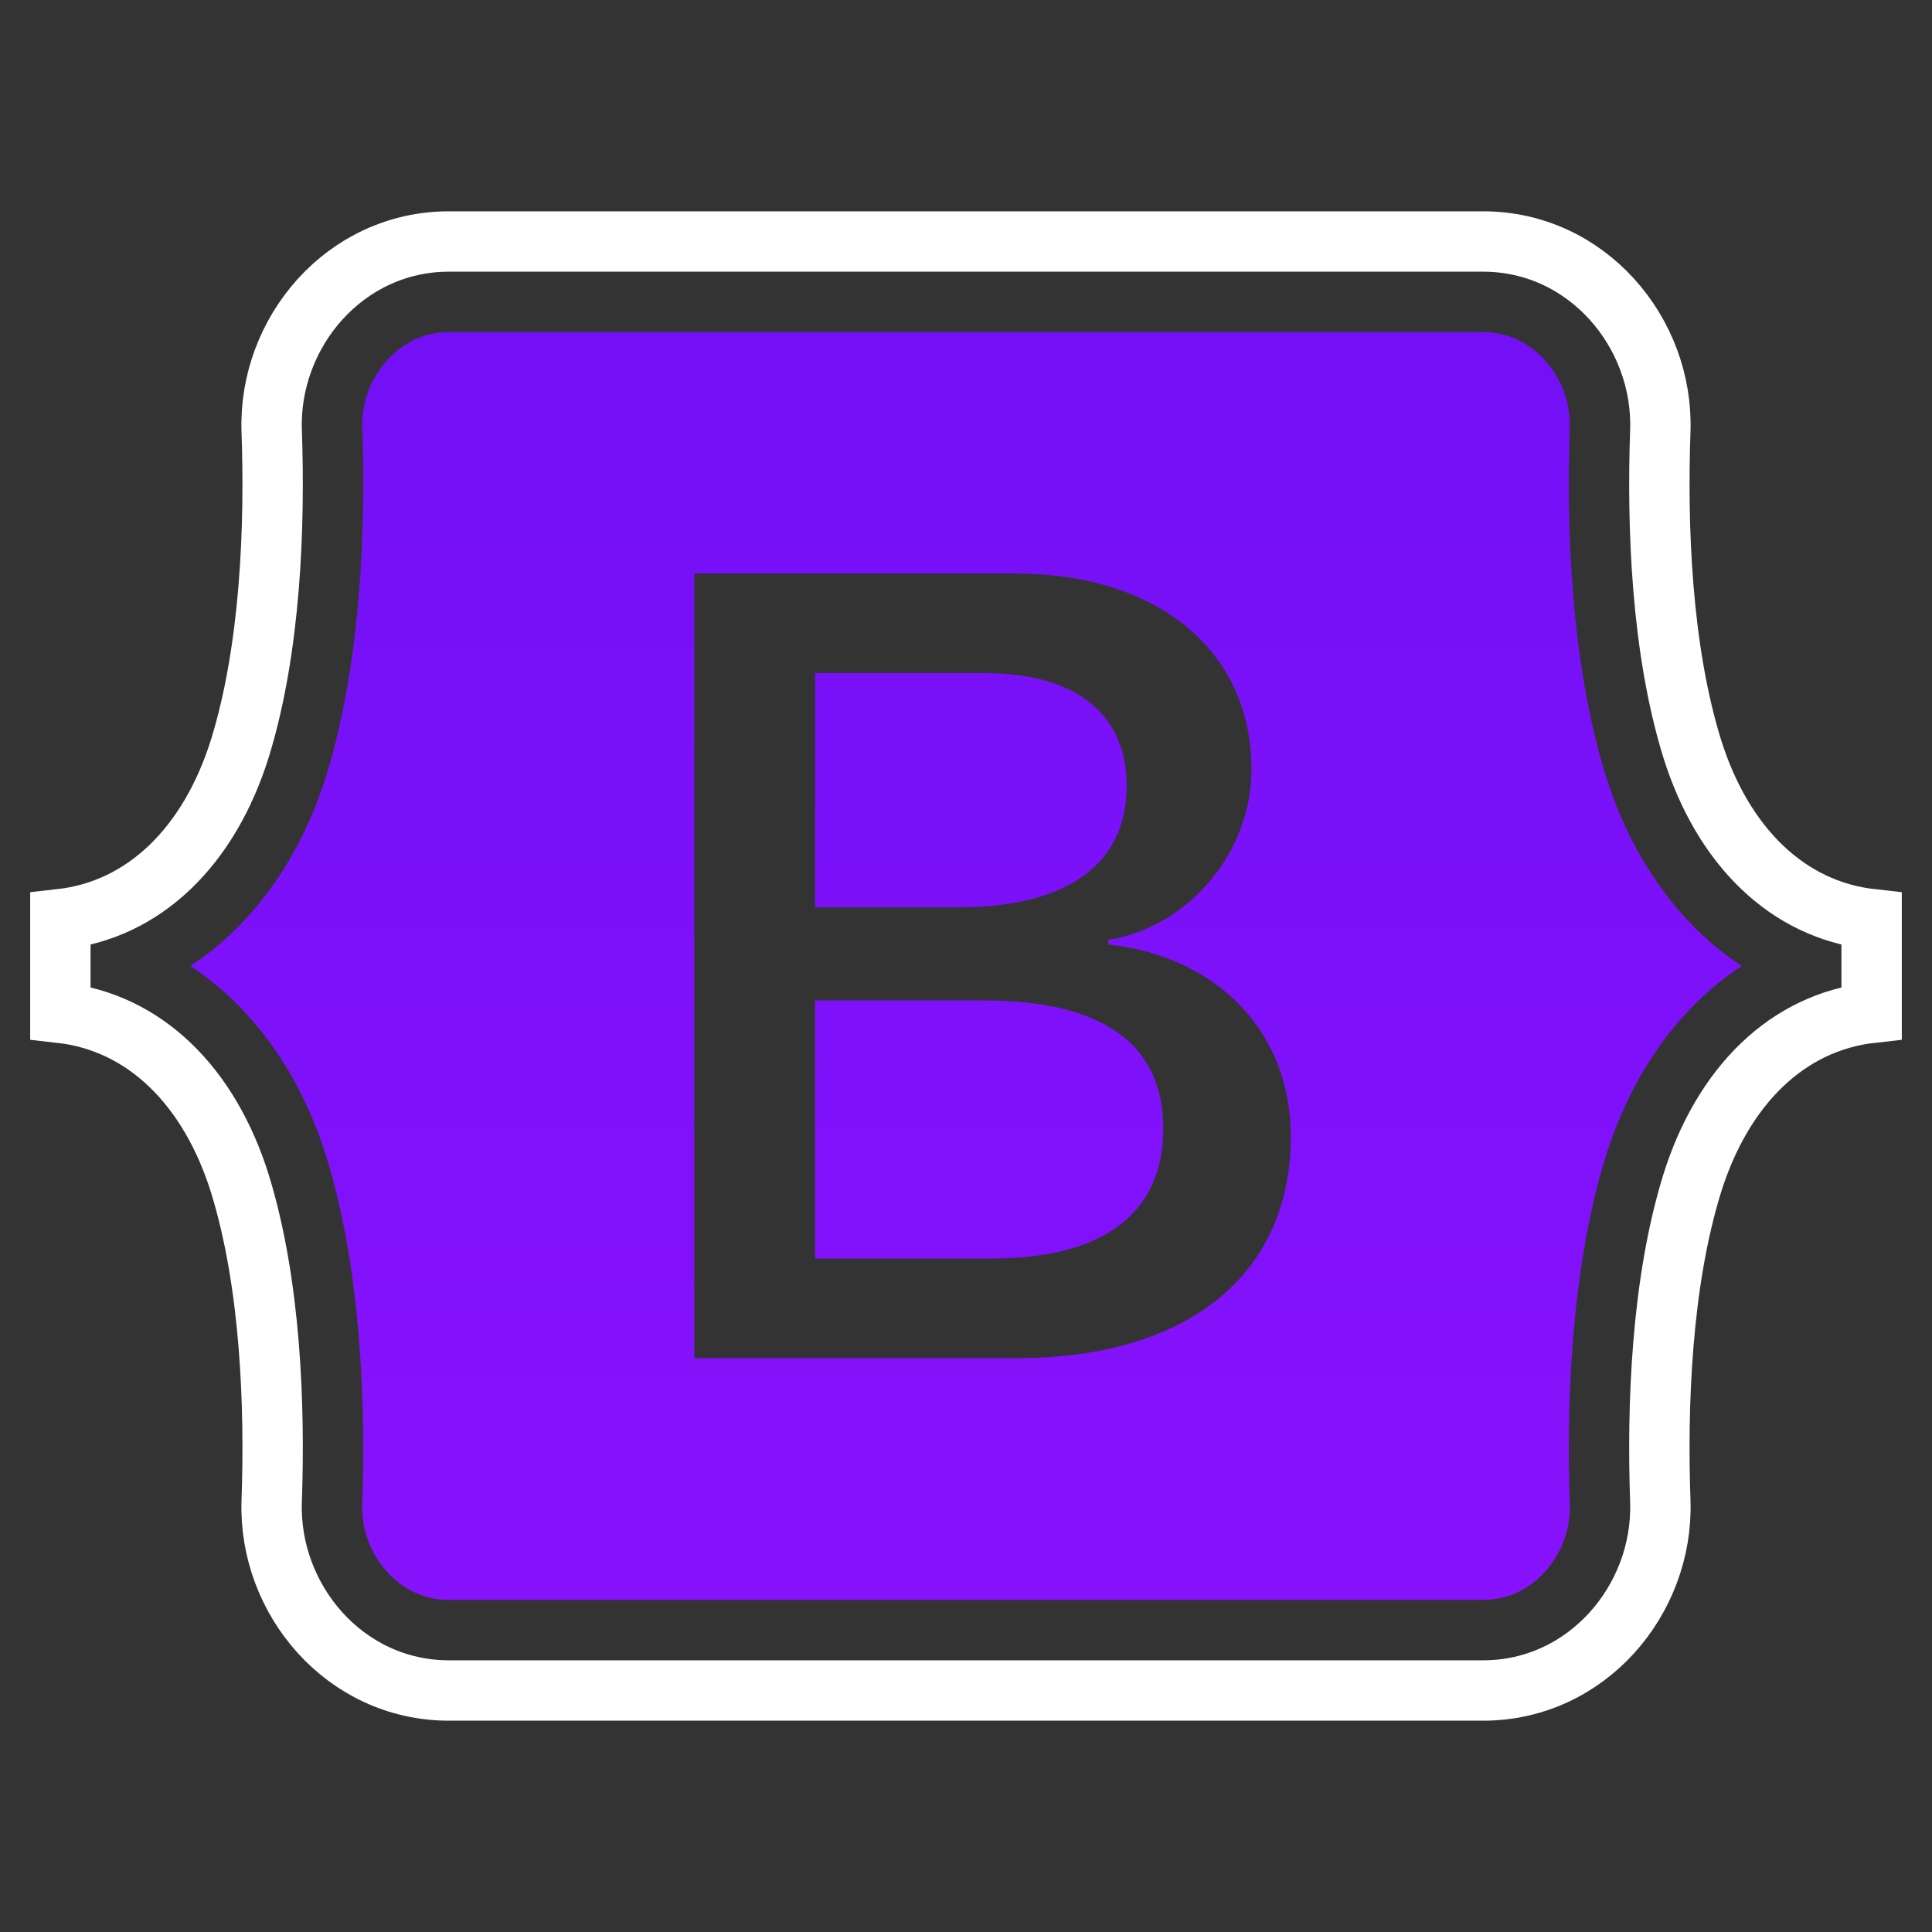 <svg xmlns="http://www.w3.org/2000/svg" xmlns:xlink="http://www.w3.org/1999/xlink" viewBox="0,0,256,256" width="64px" height="64px" fill-rule="nonzero" fill="none"><rect x="0" y="0" width="256" height="256" fill="#333333" stroke="none"/><defs><linearGradient x1="32" y1="57" x2="32" y2="7" gradientUnits="userSpaceOnUse" id="color-1"><stop offset="0" stop-color="#ffffff"></stop><stop offset="1" stop-color="#ffffff"></stop></linearGradient><linearGradient x1="32" y1="53" x2="32" y2="11" gradientUnits="userSpaceOnUse" id="color-2"><stop offset="0" stop-color="#8712fc"></stop><stop offset="1" stop-color="#7310f6"></stop></linearGradient></defs><g fill="none" fill-rule="nonzero" stroke="none" stroke-width="none" stroke-linecap="butt" stroke-linejoin="miter" stroke-miterlimit="10" stroke-dasharray="" stroke-dashoffset="0" font-family="none" font-weight="none" font-size="none" text-anchor="none" style="mix-blend-mode: normal"><g transform="scale(4,4)"><path d="M62,30.45v3.1c-2.77,0.31 -4.93,2.4 -5.95,5.67c-1.02,3.31 -1.16,7.37 -1.05,10.51c0.11,3.26 -2.43,6.27 -5.87,6.27h-34.26c-3.44,0 -5.98,-3.01 -5.87,-6.27c0.11,-3.14 -0.03,-7.2 -1.05,-10.51c-1.02,-3.27 -3.18,-5.36 -5.95,-5.67v-3.1c2.77,-0.31 4.93,-2.4 5.95,-5.67c1.02,-3.31 1.16,-7.37 1.05,-10.51c-0.11,-3.26 2.43,-6.27 5.87,-6.27h34.26c3.44,0 5.98,3.01 5.87,6.27c-0.11,3.14 0.03,7.2 1.05,10.51c1.02,3.27 3.18,5.36 5.95,5.67z" fill="none" stroke="url(#color-1)" stroke-width="2"></path><path d="M14.87,53c-0.95,0 -1.599,-0.465 -1.976,-0.854c-0.599,-0.619 -0.925,-1.462 -0.896,-2.314c0.11,-3.134 -0.005,-7.677 -1.181,-11.495c-0.875,-2.804 -2.466,-4.995 -4.514,-6.337c2.048,-1.341 3.639,-3.529 4.511,-6.326c1.18,-3.829 1.295,-8.372 1.185,-11.51c-0.028,-0.848 0.298,-1.691 0.896,-2.31c0.376,-0.389 1.025,-0.854 1.975,-0.854h34.26c0.95,0 1.599,0.465 1.976,0.854c0.599,0.619 0.925,1.462 0.896,2.314c-0.11,3.134 0.005,7.677 1.181,11.495c0.875,2.804 2.467,4.995 4.515,6.337c-2.048,1.341 -3.639,3.529 -4.511,6.326c-1.18,3.829 -1.295,8.372 -1.185,11.51c0.028,0.848 -0.298,1.691 -0.896,2.31c-0.377,0.389 -1.026,0.854 -1.976,0.854zM36.713,31.135c2.657,-0.428 4.744,-2.891 4.744,-5.65c0,-3.93 -3.105,-6.485 -7.829,-6.485h-10.628v25.99h10.689c5.66,0 9.07,-2.769 9.07,-7.35c0,-3.461 -2.433,-5.955 -6.047,-6.352v-0.153zM32.631,22.298c2.993,0 4.693,1.334 4.693,3.746c0,2.576 -1.975,4.011 -5.558,4.011h-4.766v-7.757zM27,41.692v-8.552h5.6c3.909,0 5.935,1.435 5.935,4.245c0,2.81 -1.975,4.306 -5.701,4.306h-5.834z" fill="url(#color-2)" stroke="none" stroke-width="1"></path></g></g></svg>